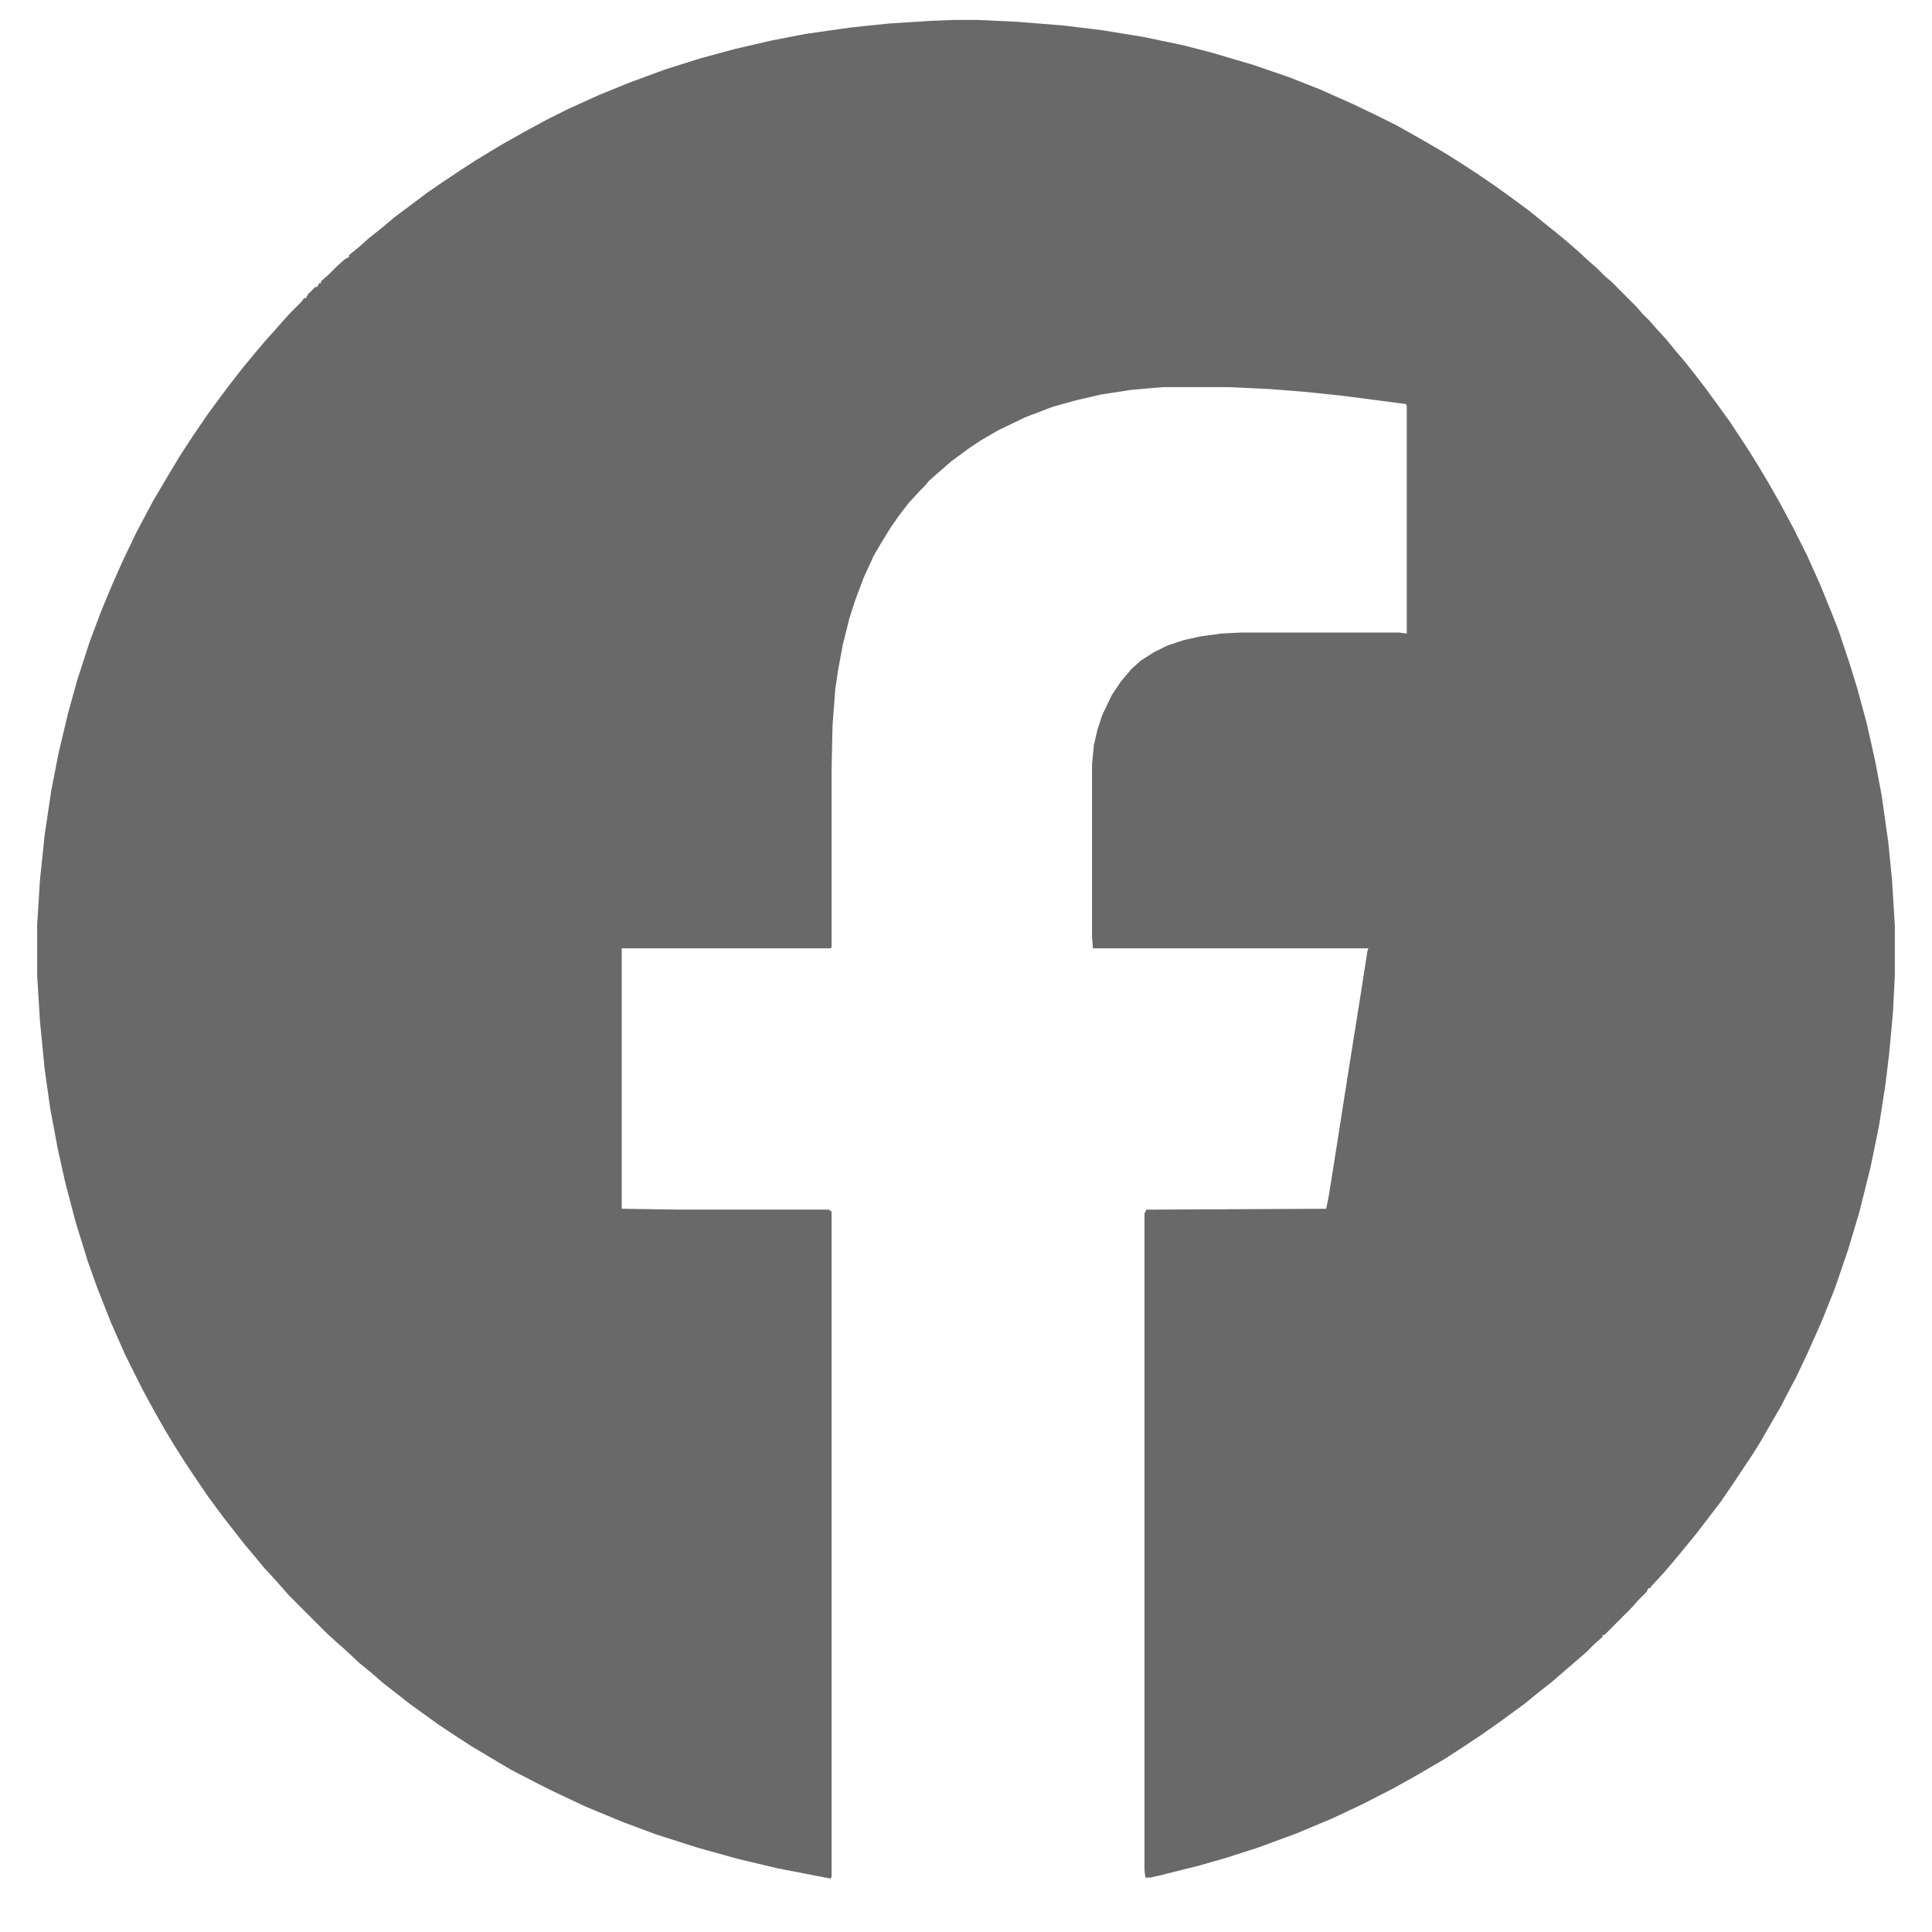 <svg width="26" height="26" viewBox="0 0 26 26" fill="none" xmlns="http://www.w3.org/2000/svg">
<path d="M12.855 0.268H13.145L13.687 0.293L14.317 0.344L14.834 0.407L15.376 0.495L15.919 0.608L16.309 0.709L16.864 0.873L17.343 1.037L17.759 1.201L18.213 1.403L18.528 1.554L18.806 1.693L19.096 1.857L19.423 2.046L19.663 2.197L19.877 2.336L20.117 2.5L20.344 2.663L20.583 2.84L20.785 3.004L20.911 3.105L21.05 3.218L21.239 3.382L21.39 3.521L21.491 3.609L21.592 3.71L21.693 3.798L22.02 4.126L22.109 4.227L22.197 4.315L22.285 4.416L22.424 4.567L22.537 4.706L22.676 4.87L22.815 5.046L22.941 5.21L23.117 5.45L23.281 5.677L23.546 6.08L23.647 6.244L23.798 6.496L23.949 6.761L24.138 7.114L24.315 7.467L24.491 7.858L24.655 8.261L24.744 8.488L24.895 8.942L24.996 9.27L25.122 9.736L25.235 10.24L25.323 10.707L25.412 11.337L25.462 11.841L25.5 12.459V13.127L25.475 13.619L25.424 14.174L25.374 14.59L25.286 15.157L25.172 15.712L25.021 16.317L24.87 16.821L24.693 17.338L24.517 17.779L24.315 18.233L24.164 18.549L24.05 18.763L23.974 18.914L23.798 19.217L23.697 19.393L23.596 19.557L23.319 19.973L23.155 20.213L22.827 20.641L22.651 20.856L22.537 20.994L22.386 21.171L22.222 21.347L22.209 21.372H22.184L22.159 21.423L22.046 21.536L21.957 21.637L21.592 22.003H21.567V22.028L21.466 22.116L21.352 22.23L21.251 22.318L21.075 22.469L20.886 22.633L20.709 22.772L20.508 22.936L20.369 23.037L20.18 23.175L19.928 23.352L19.738 23.478L19.449 23.667L19.083 23.881L18.768 24.058L18.326 24.285L17.923 24.474L17.444 24.675L16.927 24.865L16.498 25.003L16.145 25.104L15.591 25.243L15.477 25.268H15.414L15.402 25.167V16.33L15.427 16.279L17.848 16.267L17.885 16.077L18.011 15.283L18.137 14.476L18.314 13.367L18.402 12.8L18.415 12.762H14.708L14.696 12.598V10.291L14.721 10.026L14.771 9.812L14.834 9.623L14.96 9.358L15.086 9.169L15.225 9.005L15.351 8.891L15.528 8.778L15.704 8.69L15.931 8.614L16.158 8.564L16.436 8.526L16.688 8.513H18.831L18.932 8.526V5.462L18.919 5.437L18.049 5.324L17.558 5.273L17.078 5.235L16.536 5.21H15.641L15.213 5.248L14.809 5.311L14.481 5.387L14.166 5.475L13.801 5.614L13.435 5.79L13.195 5.929L13.044 6.03L12.805 6.206L12.616 6.37L12.502 6.471L12.439 6.546L12.376 6.609L12.225 6.773L12.099 6.937L11.985 7.101L11.846 7.328L11.758 7.479L11.62 7.782L11.506 8.085L11.43 8.324L11.342 8.677L11.279 9.017L11.241 9.27L11.204 9.761L11.191 10.366V12.749L11.178 12.762H8.367V16.267L9.186 16.279H11.153L11.191 16.304V25.256L11.178 25.281L10.851 25.218L10.46 25.142L9.93 25.016L9.388 24.865L8.833 24.688L8.392 24.524L7.875 24.31L7.447 24.108L7.245 24.007L6.879 23.818L6.539 23.616L6.35 23.503L6.135 23.364L5.908 23.213L5.732 23.087L5.505 22.923L5.152 22.646L4.976 22.494L4.837 22.381L4.648 22.204L4.547 22.116L4.396 21.978L3.891 21.473L3.803 21.372L3.69 21.246L3.551 21.095L3.437 20.956L3.299 20.793L3.16 20.616L2.984 20.389L2.807 20.15L2.618 19.872L2.492 19.683L2.341 19.444L2.227 19.255L2.076 18.99L1.925 18.712L1.685 18.233L1.496 17.805L1.307 17.326L1.181 16.973L1.017 16.443L0.878 15.914L0.777 15.46L0.676 14.918L0.601 14.388L0.538 13.745L0.5 13.127V12.447L0.538 11.841L0.601 11.236L0.689 10.644L0.79 10.127L0.916 9.597L1.042 9.144L1.206 8.639L1.357 8.236L1.509 7.87L1.66 7.53L1.836 7.164L2.063 6.736L2.265 6.395L2.416 6.143L2.605 5.853L2.795 5.576L2.933 5.387L3.084 5.185L3.261 4.958L3.437 4.744L3.576 4.58L3.702 4.441L3.79 4.34L3.904 4.214L4.055 4.063L4.093 4.012H4.118L4.143 3.962L4.244 3.861H4.27L4.295 3.811H4.32V3.785L4.421 3.697L4.547 3.571L4.648 3.483L4.698 3.458V3.432L4.837 3.319L4.963 3.206L5.139 3.067L5.303 2.928L5.757 2.588L5.959 2.449L6.186 2.298L6.4 2.159L6.753 1.945L7.068 1.768L7.346 1.617L7.648 1.466L8.064 1.277L8.468 1.113L8.947 0.936L9.426 0.785L9.892 0.659L10.384 0.545L10.838 0.457L11.456 0.369L11.947 0.318L12.515 0.281L12.855 0.268Z" fill="#696969"/>
</svg>
